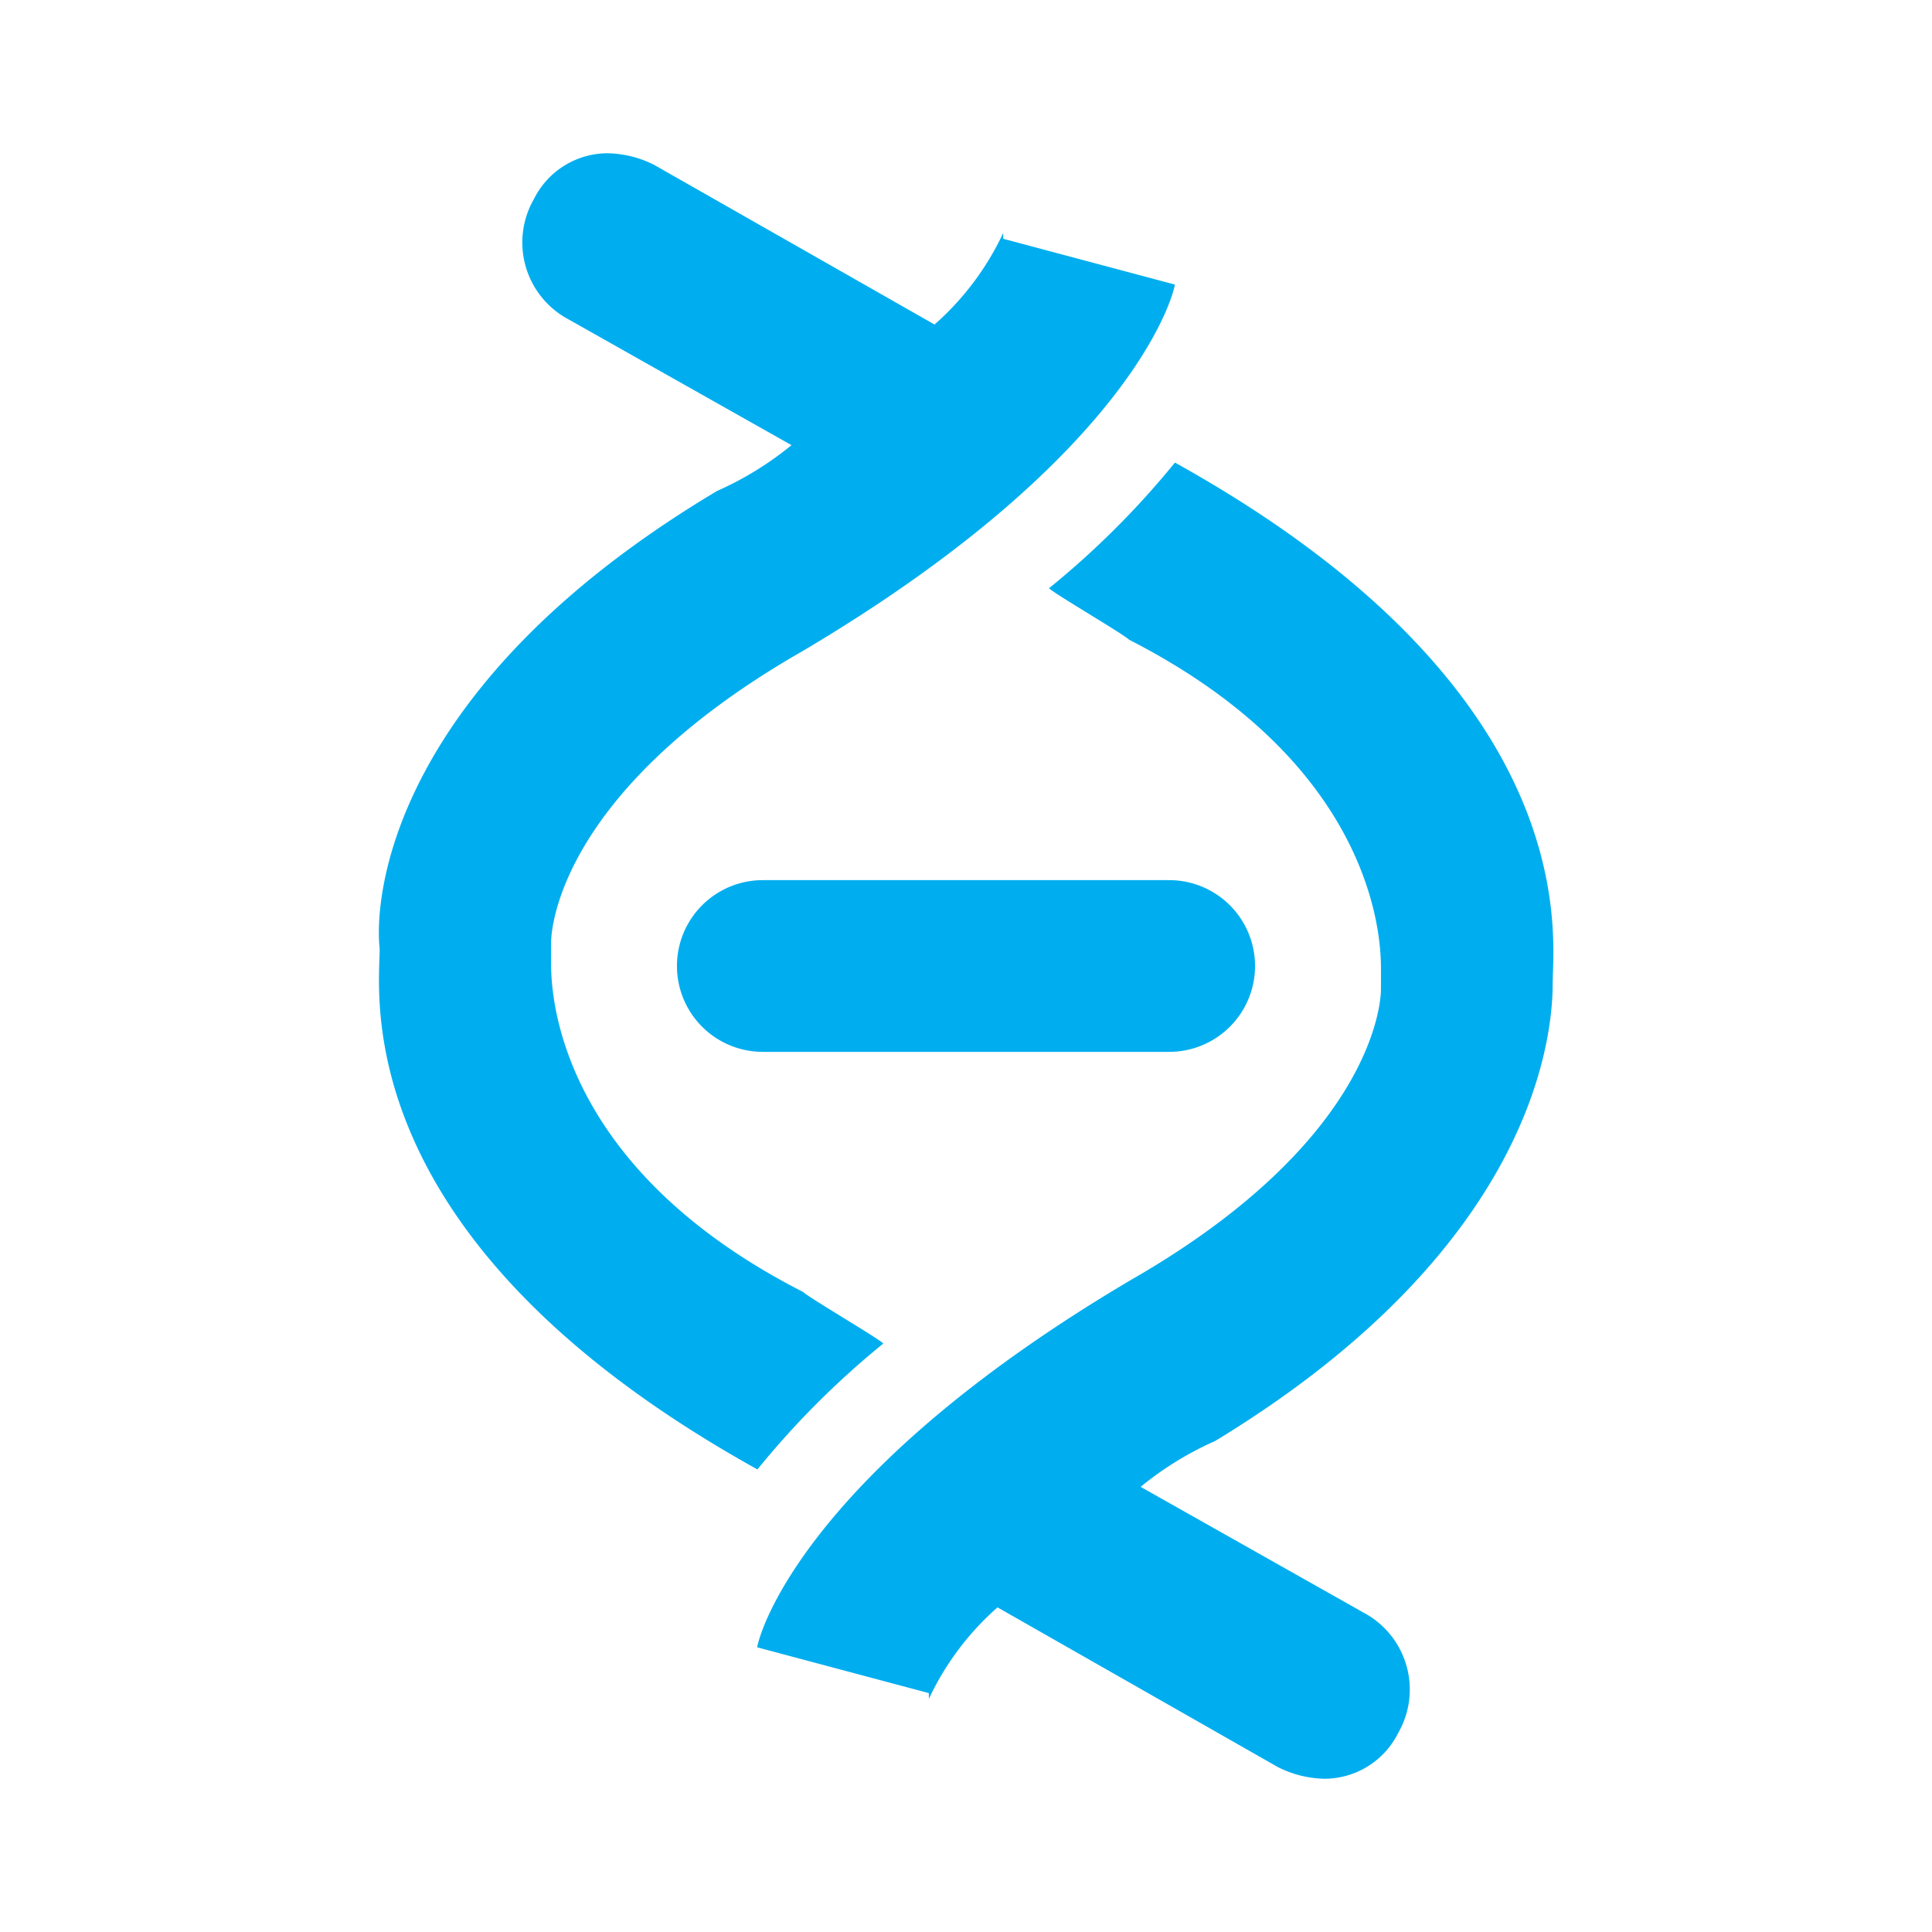 <svg xmlns="http://www.w3.org/2000/svg" width="100%" height="100%" viewBox="-0.64 -0.64 33.28 33.28"><path fill="#00aeef" d="M19.5 17.479h-7a1.479 1.479 0 110-2.958h7a1.479 1.479 0 010 2.958z"/><path fill="#00aeef" d="M26.106 16.3c0-.789.592-5.028-6.507-8.972a14.823 14.823 0 01-2.169 2.165c.1.1 1.282.789 1.38.887 4.437 2.268 4.338 5.423 4.338 5.718v.3c0 .3-.2 2.662-4.338 5.028-5.324 3.155-6.31 5.817-6.408 6.31l2.958.789v.1a4.826 4.826 0 011.183-1.577l4.831 2.752a1.857 1.857 0 00.789.2 1.421 1.421 0 001.282-.789 1.5 1.5 0 00-.592-2.07l-3.845-2.169a5.59 5.59 0 011.282-.789c5.521-3.352 5.816-7 5.816-7.883z"/><path fill="#00aeef" d="M5.9 15.7c0 .789-.592 5.028 6.507 8.972a14.823 14.823 0 012.169-2.169c-.1-.1-1.282-.789-1.38-.887C8.754 19.352 8.853 16.2 8.853 15.9v-.3c0-.3.2-2.662 4.338-5.028 5.324-3.155 6.31-5.817 6.408-6.31l-2.958-.789v-.1a4.826 4.826 0 01-1.183 1.577l-4.83-2.75a1.857 1.857 0 00-.789-.2 1.421 1.421 0 00-1.282.789 1.5 1.5 0 00.592 2.07l3.845 2.169a5.59 5.59 0 01-1.282.789c-5.62 3.352-5.912 7-5.812 7.883z"/></svg>
